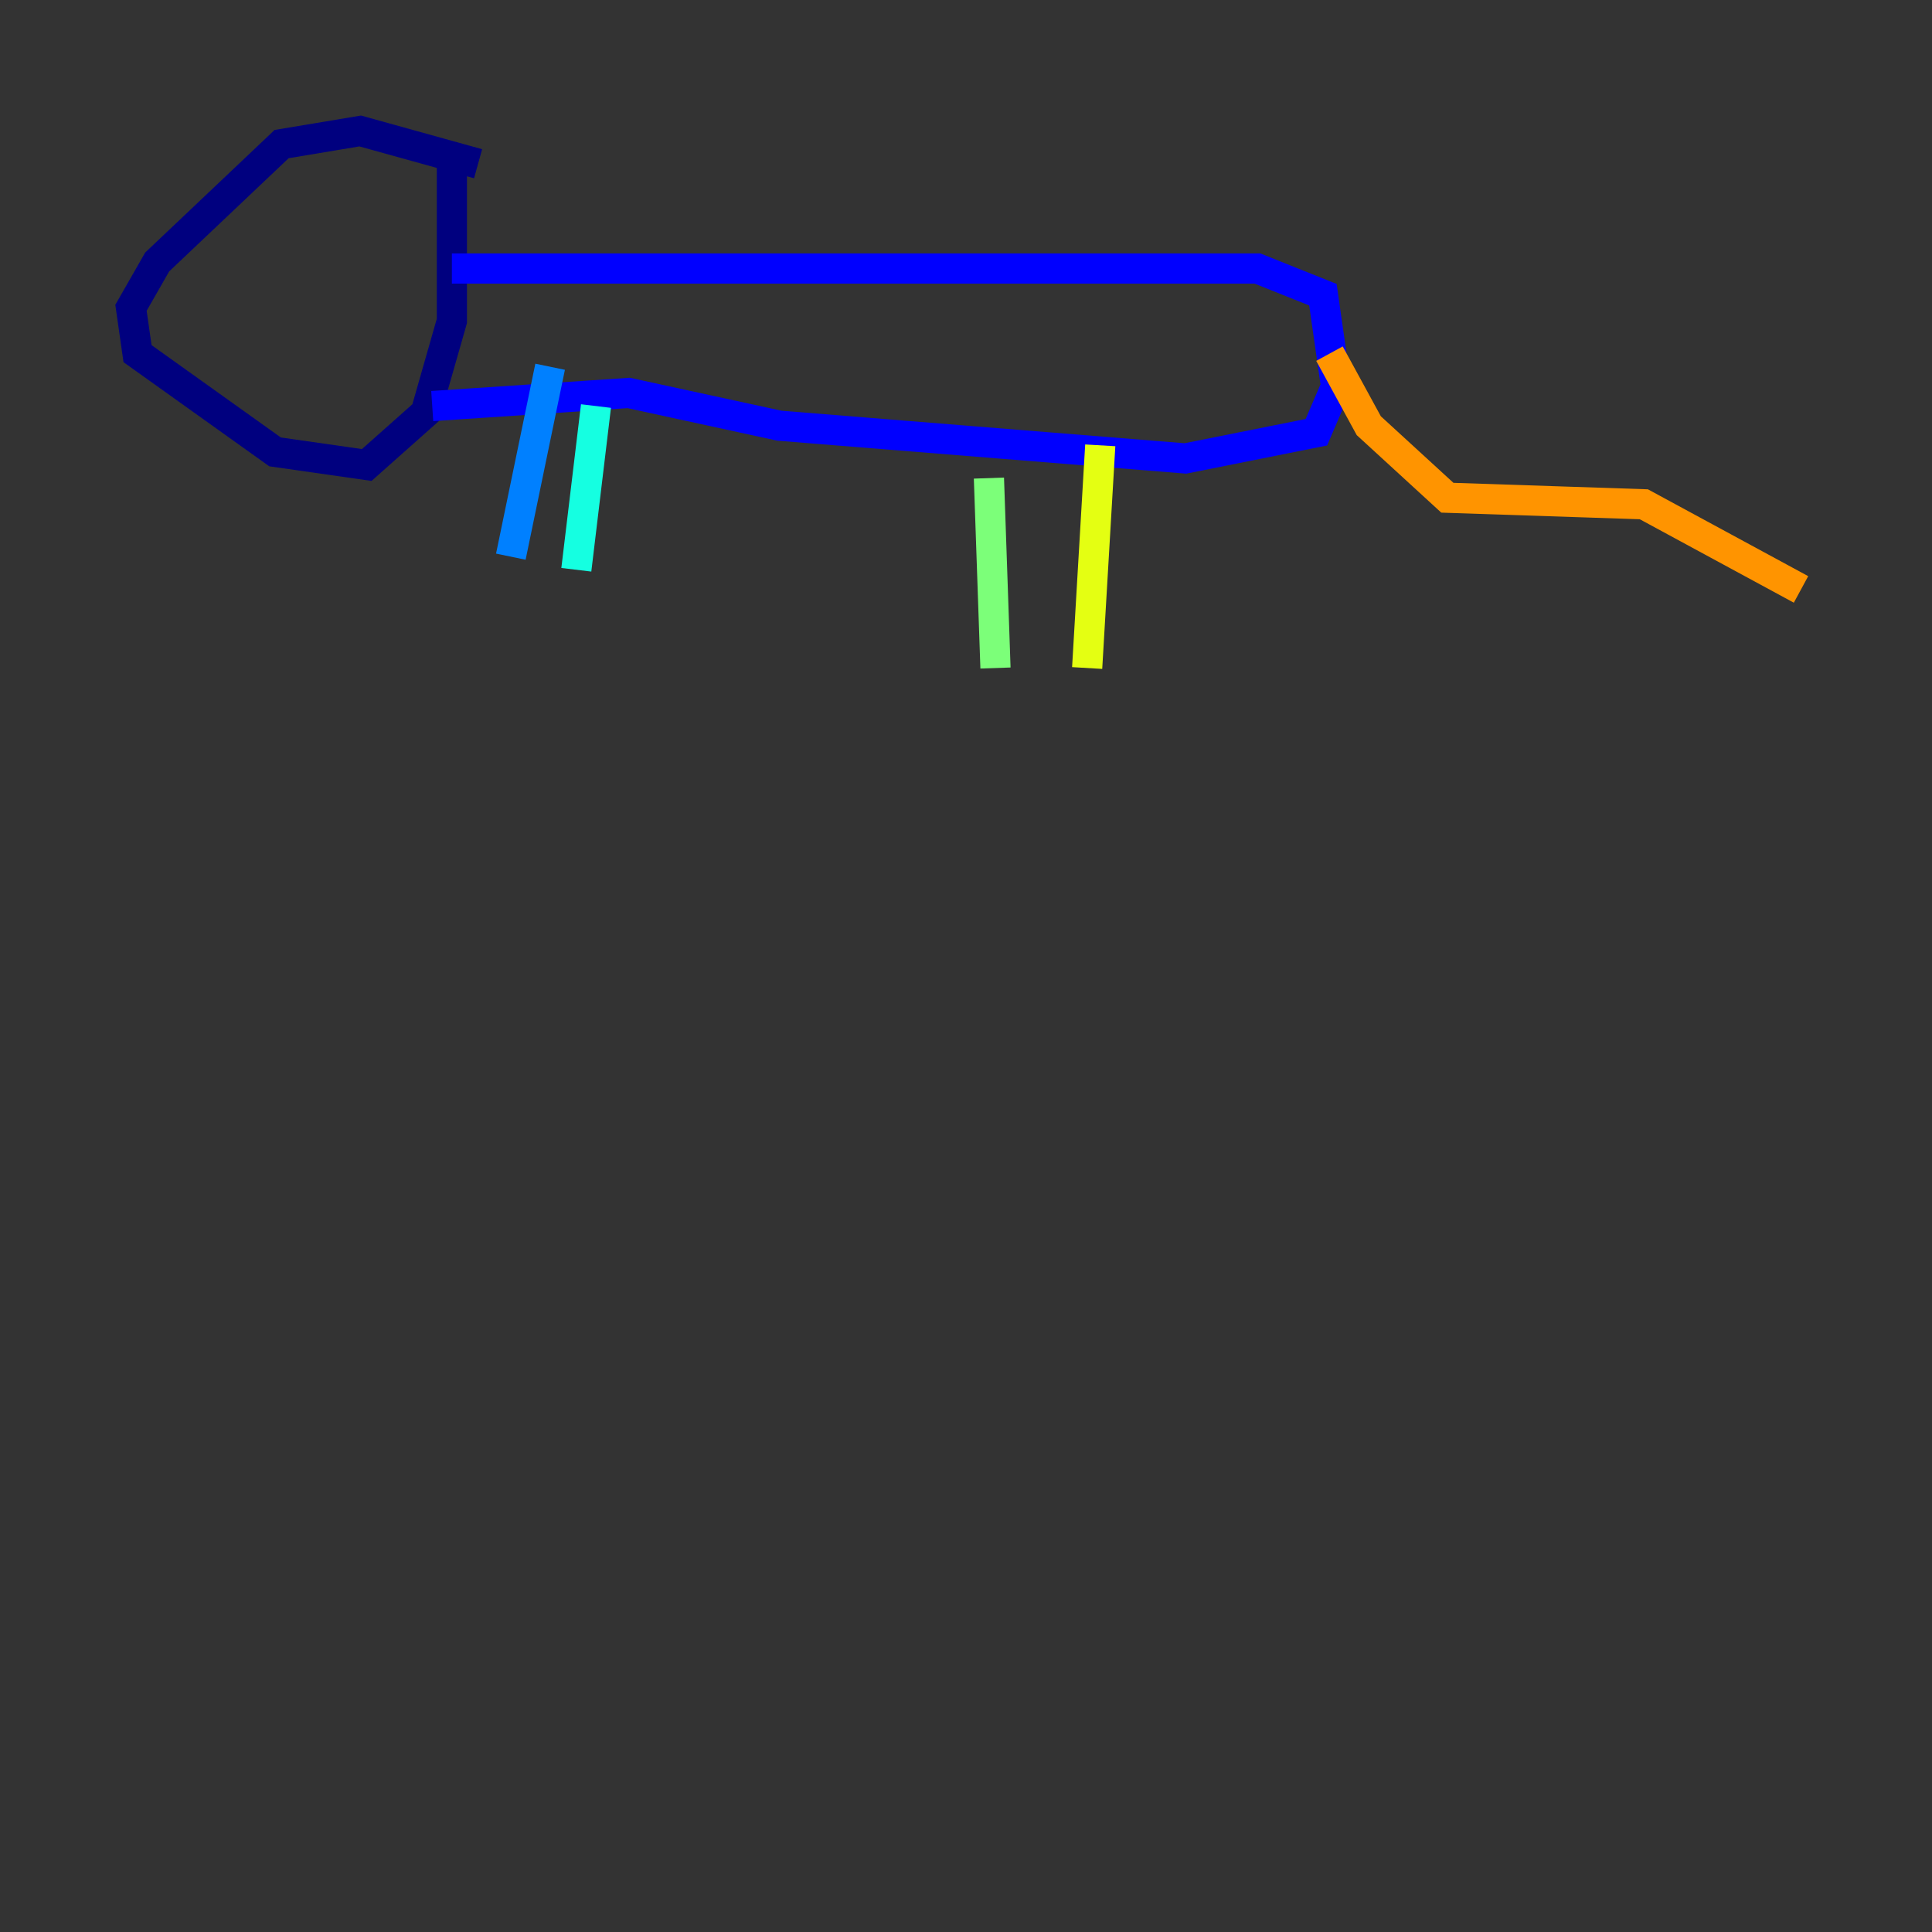 <?xml version="1.0" encoding="utf-8" ?>
<svg baseProfile="tiny" height="128" version="1.2" viewBox="0,0,128,128" width="128" xmlns="http://www.w3.org/2000/svg" xmlns:ev="http://www.w3.org/2001/xml-events" xmlns:xlink="http://www.w3.org/1999/xlink"><rect x="0" y="0" width="128" height="128" fill="#333333" stroke="none"/><defs /><polyline fill="none" points="31.675,10.848 23.864,8.678 18.658,9.546 10.414,17.356 8.678,20.393 9.112,23.43 18.224,29.939 24.298,30.807 28.203,27.336 29.939,21.261 29.939,9.98" stroke="#00007f" stroke-width="2" /><polyline fill="none" points="29.939,17.79 83.308,17.79 87.647,19.525 88.515,25.6 87.214,28.637 78.536,30.373 51.634,28.203 41.654,26.034 28.637,26.902" stroke="#0000ff" stroke-width="2" /><polyline fill="none" points="36.447,24.298 33.844,36.881" stroke="#0080ff" stroke-width="2" /><polyline fill="none" points="39.485,26.902 38.183,37.749" stroke="#15ffe1" stroke-width="2" /><polyline fill="none" points="65.519,31.675 65.953,44.258" stroke="#7cff79" stroke-width="2" /><polyline fill="none" points="72.895,29.505 72.027,44.258" stroke="#e4ff12" stroke-width="2" /><polyline fill="none" points="88.081,23.43 90.685,28.203 95.891,32.976 108.909,33.41 119.322,39.051" stroke="#ff9400" stroke-width="2" /><polyline fill="none" points="20.393,13.451 20.393,13.451" stroke="#ff1d00" stroke-width="2" /><polyline fill="none" points="20.827,13.017 20.827,13.017" stroke="#7f0000" stroke-width="2" /></svg>